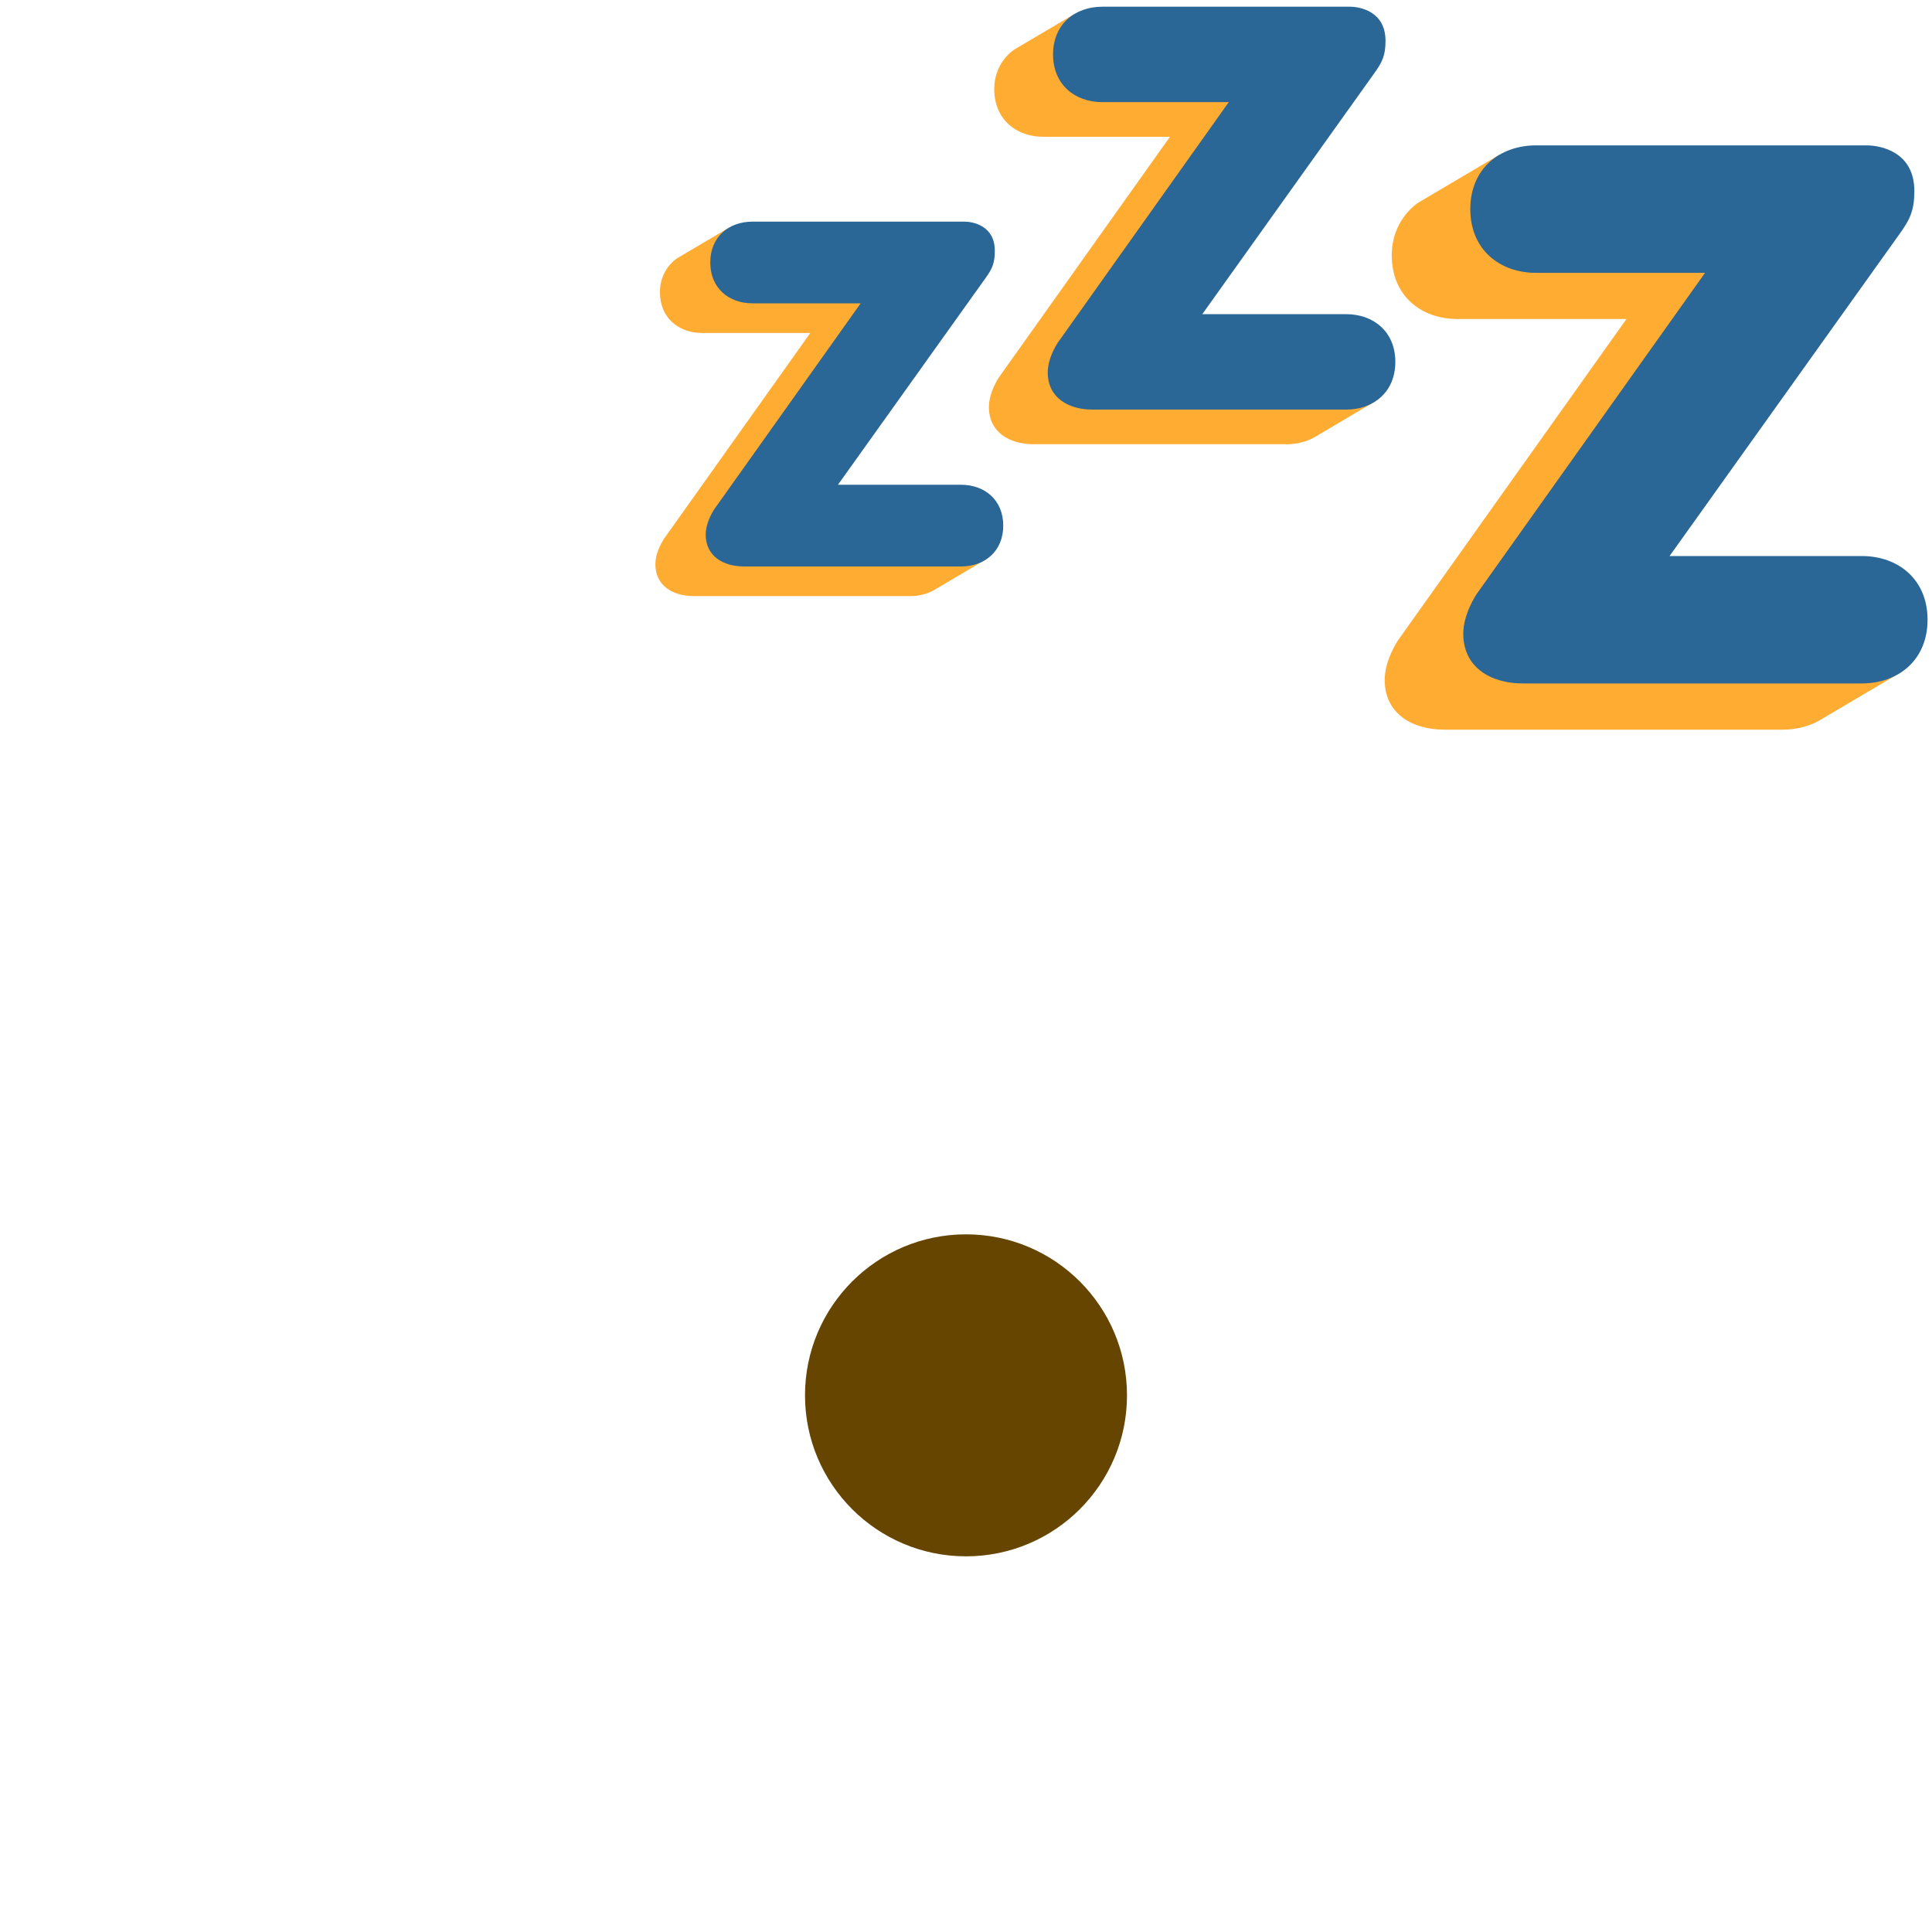 <svg viewBox="0 0 36 36" xmlns="http://www.w3.org/2000/svg">
	<use href="F.svg#bg.normal" color="#FFCC4D"/>
	
	<circle r="3" cx="18" cy="26" fill="#664500"/>
	
	<use href="F.svg#mouth.smiling1b" transform="translate(13 20.5)" color="#664500"/>
	<use href="F.svg#mouth.smiling1b" transform="translate(23 20.5)" color="#664500"/>
	
	<!-- nnh.. cursed zzz -->
	<path d="M 34.43,12.534 v-0.002 h0.982 l -1.503,0.888 c -0.166,0.1 -0.423,0.176 -0.681,0.176 h-6.315 c -0.603,0 -1.111,-0.302 -1.111,-0.924 c 0,-0.302 0.15,-0.584 0.244,-0.735 l 4.261,-5.993 h-3.149 c -0.679,0 -1.225,-0.433 -1.225,-1.187 c 0,-0.615 0.411,-0.93 0.505,-0.987 s 1.503,-0.888 1.503,-0.888 l 0.032,0.688 h5.349 c 0.245,0 0.885,0.114 0.885,0.849 c 0,0.358 -0.076,0.528 -0.282,0.811 l -4.279,5.993 h3.582 c 0.677,0 1.225,0.434 1.225,1.188 c 0,0.046 -0.019,0.079 -0.023,0.123 Z" fill="#FFAC33" />
	<path d="M 31.771,5.084 h-3.149 c -0.679,0 -1.225,-0.433 -1.225,-1.187 s 0.546,-1.188 1.225,-1.188 h6.164 c 0.245,0 0.885,0.113 0.885,0.848 c 0,0.358 -0.076,0.528 -0.282,0.811 l -4.279,5.993 h3.582 c 0.677,0 1.225,0.433 1.225,1.187 s -0.548,1.187 -1.225,1.187 h-6.315 c -0.603,0 -1.111,-0.302 -1.111,-0.924 c 0,-0.302 0.15,-0.584 0.244,-0.735 l 4.261,-5.992 Z" fill="#2A6797" />
	<path d="M 24.886,7.48 h0.736 l -1.125,0.665 c -0.125,0.075 -0.317,0.132 -0.51,0.132 h-4.728 c -0.452,0 -0.832,-0.225 -0.832,-0.691 c 0,-0.226 0.113,-0.437 0.183,-0.55 l 3.19,-4.487 h-2.357 c -0.508,0 -0.917,-0.325 -0.917,-0.889 c 0,-0.46 0.308,-0.696 0.378,-0.739 s 1.125,-0.665 1.125,-0.665 l 0.024,0.515 h4.004 c 0.184,0 0.663,0.085 0.663,0.635 c 0,0.267 -0.056,0.394 -0.212,0.606 l -3.203,4.487 h2.682 c 0.507,0 0.917,0.325 0.917,0.889 c 0,0.034 -0.015,0.059 -0.018,0.092 Z" fill="#FFAC33" />
	<path d="M 22.896,1.903 h-2.357 c -0.508,0 -0.917,-0.324 -0.917,-0.889 c 0,-0.564 0.409,-0.889 0.917,-0.889 h4.615 c 0.184,0 0.663,0.085 0.663,0.635 c 0,0.268 -0.057,0.395 -0.211,0.607 l -3.203,4.487 h2.682 c 0.505,0 0.915,0.324 0.915,0.889 s -0.41,0.889 -0.917,0.889 h-4.728 c -0.452,0 -0.832,-0.226 -0.832,-0.691 c 0,-0.226 0.113,-0.437 0.183,-0.55 l 3.19,-4.488 Z" fill="#2A6797" />
	<path d="M 17.741,10.425 h0.629 l -0.963,0.569 c -0.106,0.064 -0.271,0.113 -0.436,0.113 h-4.047 c -0.386,0 -0.712,-0.193 -0.712,-0.592 c 0,-0.193 0.097,-0.374 0.157,-0.471 l 2.73,-3.84 h-2.017 c -0.435,0 -0.785,-0.278 -0.785,-0.761 c 0,-0.395 0.264,-0.596 0.324,-0.633 l 0.963,-0.569 l 0.021,0.441 h3.427 c 0.157,0 0.567,0.073 0.567,0.544 c 0,0.229 -0.049,0.338 -0.181,0.519 l -2.742,3.84 h2.295 c 0.434,0 0.785,0.278 0.785,0.761 c 0,0.03 -0.012,0.051 -0.015,0.079 Z" fill="#FFAC33" />
	<path d="M 16.037,5.652 h-2.017 c -0.435,0 -0.785,-0.278 -0.785,-0.761 s 0.35,-0.761 0.785,-0.761 h3.95 c 0.157,0 0.567,0.073 0.567,0.544 c 0,0.229 -0.048,0.338 -0.181,0.519 l -2.742,3.84 h2.295 c 0.434,0 0.785,0.278 0.785,0.761 s -0.351,0.761 -0.785,0.761 h-4.047 c -0.386,0 -0.712,-0.193 -0.712,-0.592 c 0,-0.193 0.096,-0.374 0.157,-0.471 l 2.73,-3.84 Z" fill="#2A6797" />
</svg>
